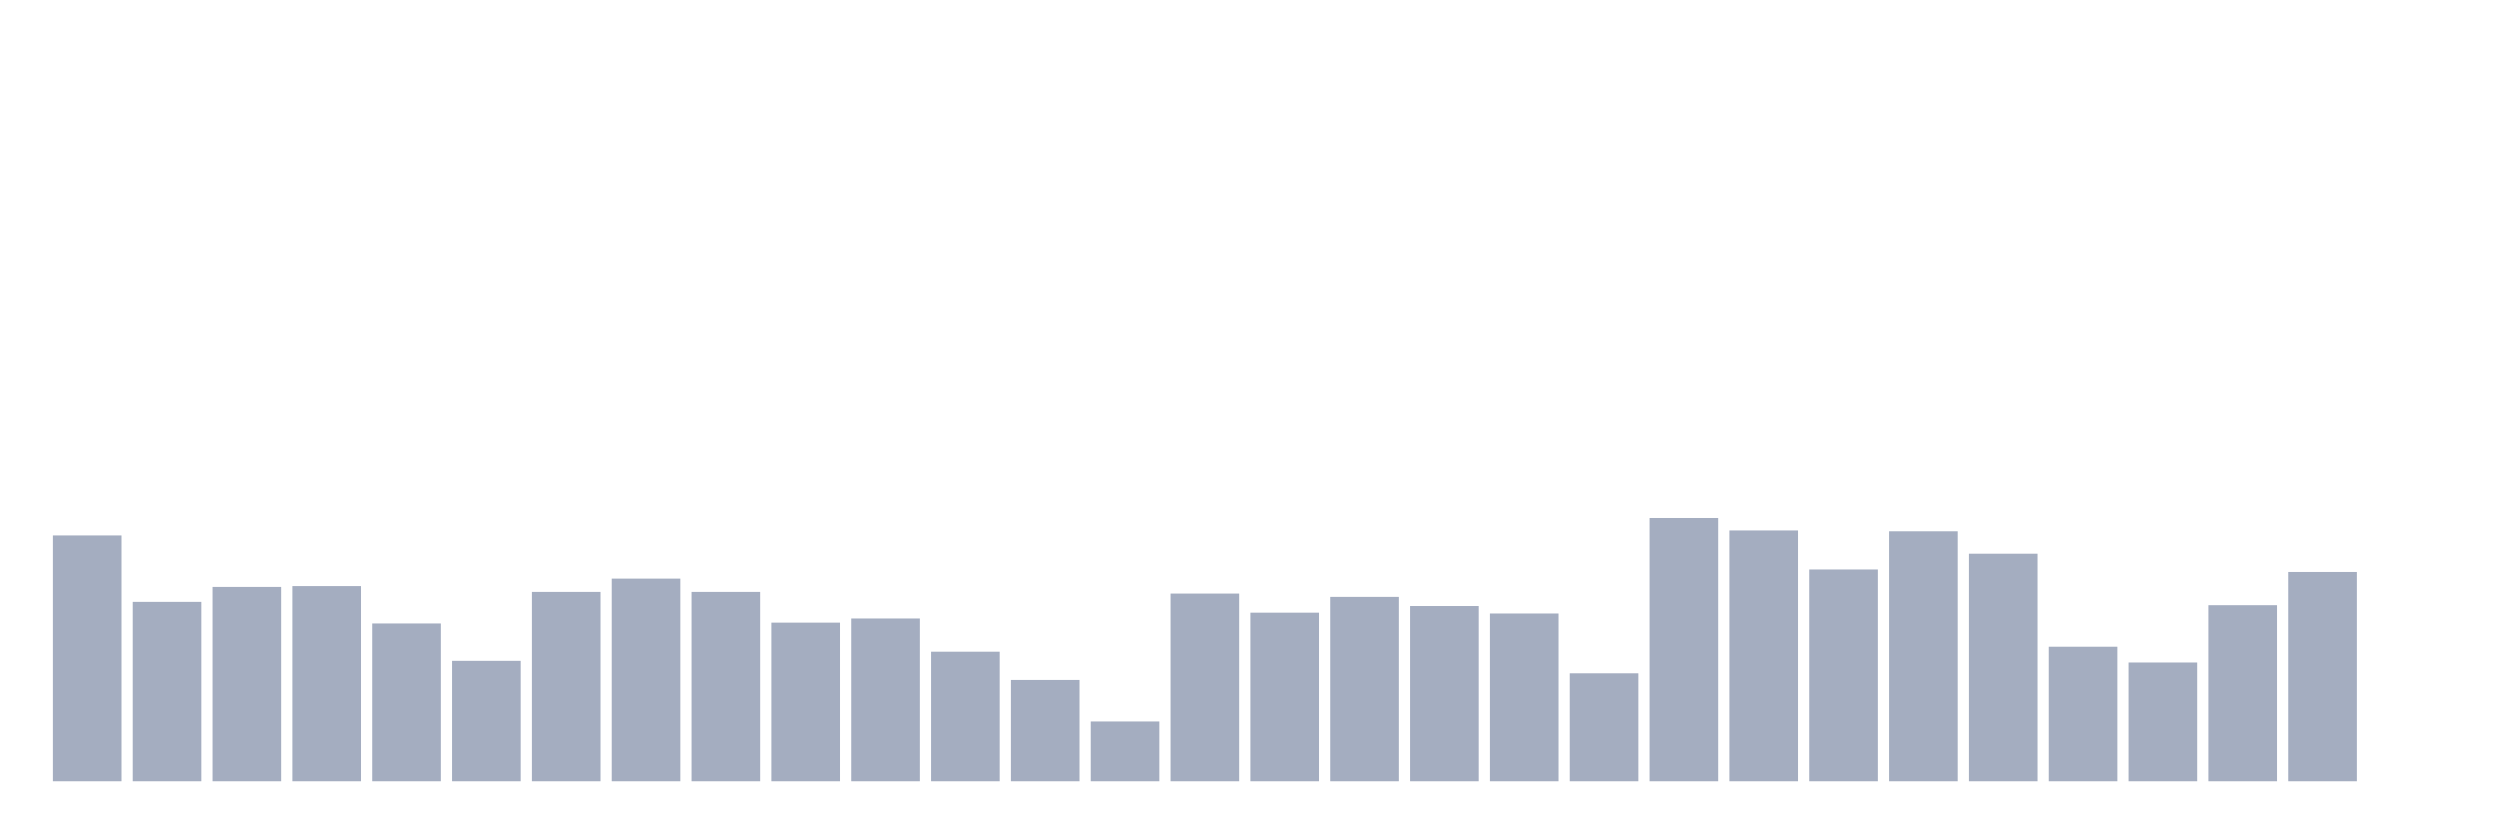 <svg xmlns="http://www.w3.org/2000/svg" viewBox="0 0 480 160"><g transform="translate(10,10)"><rect class="bar" x="0.153" width="13.175" y="92.802" height="47.198" fill="rgb(164,173,192)"></rect><rect class="bar" x="15.482" width="13.175" y="105.558" height="34.442" fill="rgb(164,173,192)"></rect><rect class="bar" x="30.81" width="13.175" y="102.688" height="37.312" fill="rgb(164,173,192)"></rect><rect class="bar" x="46.138" width="13.175" y="102.528" height="37.472" fill="rgb(164,173,192)"></rect><rect class="bar" x="61.466" width="13.175" y="109.704" height="30.296" fill="rgb(164,173,192)"></rect><rect class="bar" x="76.794" width="13.175" y="116.879" height="23.121" fill="rgb(164,173,192)"></rect><rect class="bar" x="92.123" width="13.175" y="103.645" height="36.355" fill="rgb(164,173,192)"></rect><rect class="bar" x="107.451" width="13.175" y="101.093" height="38.907" fill="rgb(164,173,192)"></rect><rect class="bar" x="122.779" width="13.175" y="103.645" height="36.355" fill="rgb(164,173,192)"></rect><rect class="bar" x="138.107" width="13.175" y="109.544" height="30.456" fill="rgb(164,173,192)"></rect><rect class="bar" x="153.436" width="13.175" y="108.747" height="31.253" fill="rgb(164,173,192)"></rect><rect class="bar" x="168.764" width="13.175" y="115.125" height="24.875" fill="rgb(164,173,192)"></rect><rect class="bar" x="184.092" width="13.175" y="120.547" height="19.453" fill="rgb(164,173,192)"></rect><rect class="bar" x="199.42" width="13.175" y="128.519" height="11.481" fill="rgb(164,173,192)"></rect><rect class="bar" x="214.748" width="13.175" y="103.964" height="36.036" fill="rgb(164,173,192)"></rect><rect class="bar" x="230.077" width="13.175" y="107.631" height="32.369" fill="rgb(164,173,192)"></rect><rect class="bar" x="245.405" width="13.175" y="104.601" height="35.399" fill="rgb(164,173,192)"></rect><rect class="bar" x="260.733" width="13.175" y="106.355" height="33.645" fill="rgb(164,173,192)"></rect><rect class="bar" x="276.061" width="13.175" y="107.79" height="32.21" fill="rgb(164,173,192)"></rect><rect class="bar" x="291.39" width="13.175" y="119.271" height="20.729" fill="rgb(164,173,192)"></rect><rect class="bar" x="306.718" width="13.175" y="89.453" height="50.547" fill="rgb(164,173,192)"></rect><rect class="bar" x="322.046" width="13.175" y="91.845" height="48.155" fill="rgb(164,173,192)"></rect><rect class="bar" x="337.374" width="13.175" y="99.339" height="40.661" fill="rgb(164,173,192)"></rect><rect class="bar" x="352.702" width="13.175" y="92.005" height="47.995" fill="rgb(164,173,192)"></rect><rect class="bar" x="368.031" width="13.175" y="96.31" height="43.69" fill="rgb(164,173,192)"></rect><rect class="bar" x="383.359" width="13.175" y="114.169" height="25.831" fill="rgb(164,173,192)"></rect><rect class="bar" x="398.687" width="13.175" y="117.198" height="22.802" fill="rgb(164,173,192)"></rect><rect class="bar" x="414.015" width="13.175" y="106.196" height="33.804" fill="rgb(164,173,192)"></rect><rect class="bar" x="429.344" width="13.175" y="99.818" height="40.182" fill="rgb(164,173,192)"></rect><rect class="bar" x="444.672" width="13.175" y="140" height="0" fill="rgb(164,173,192)"></rect></g></svg>